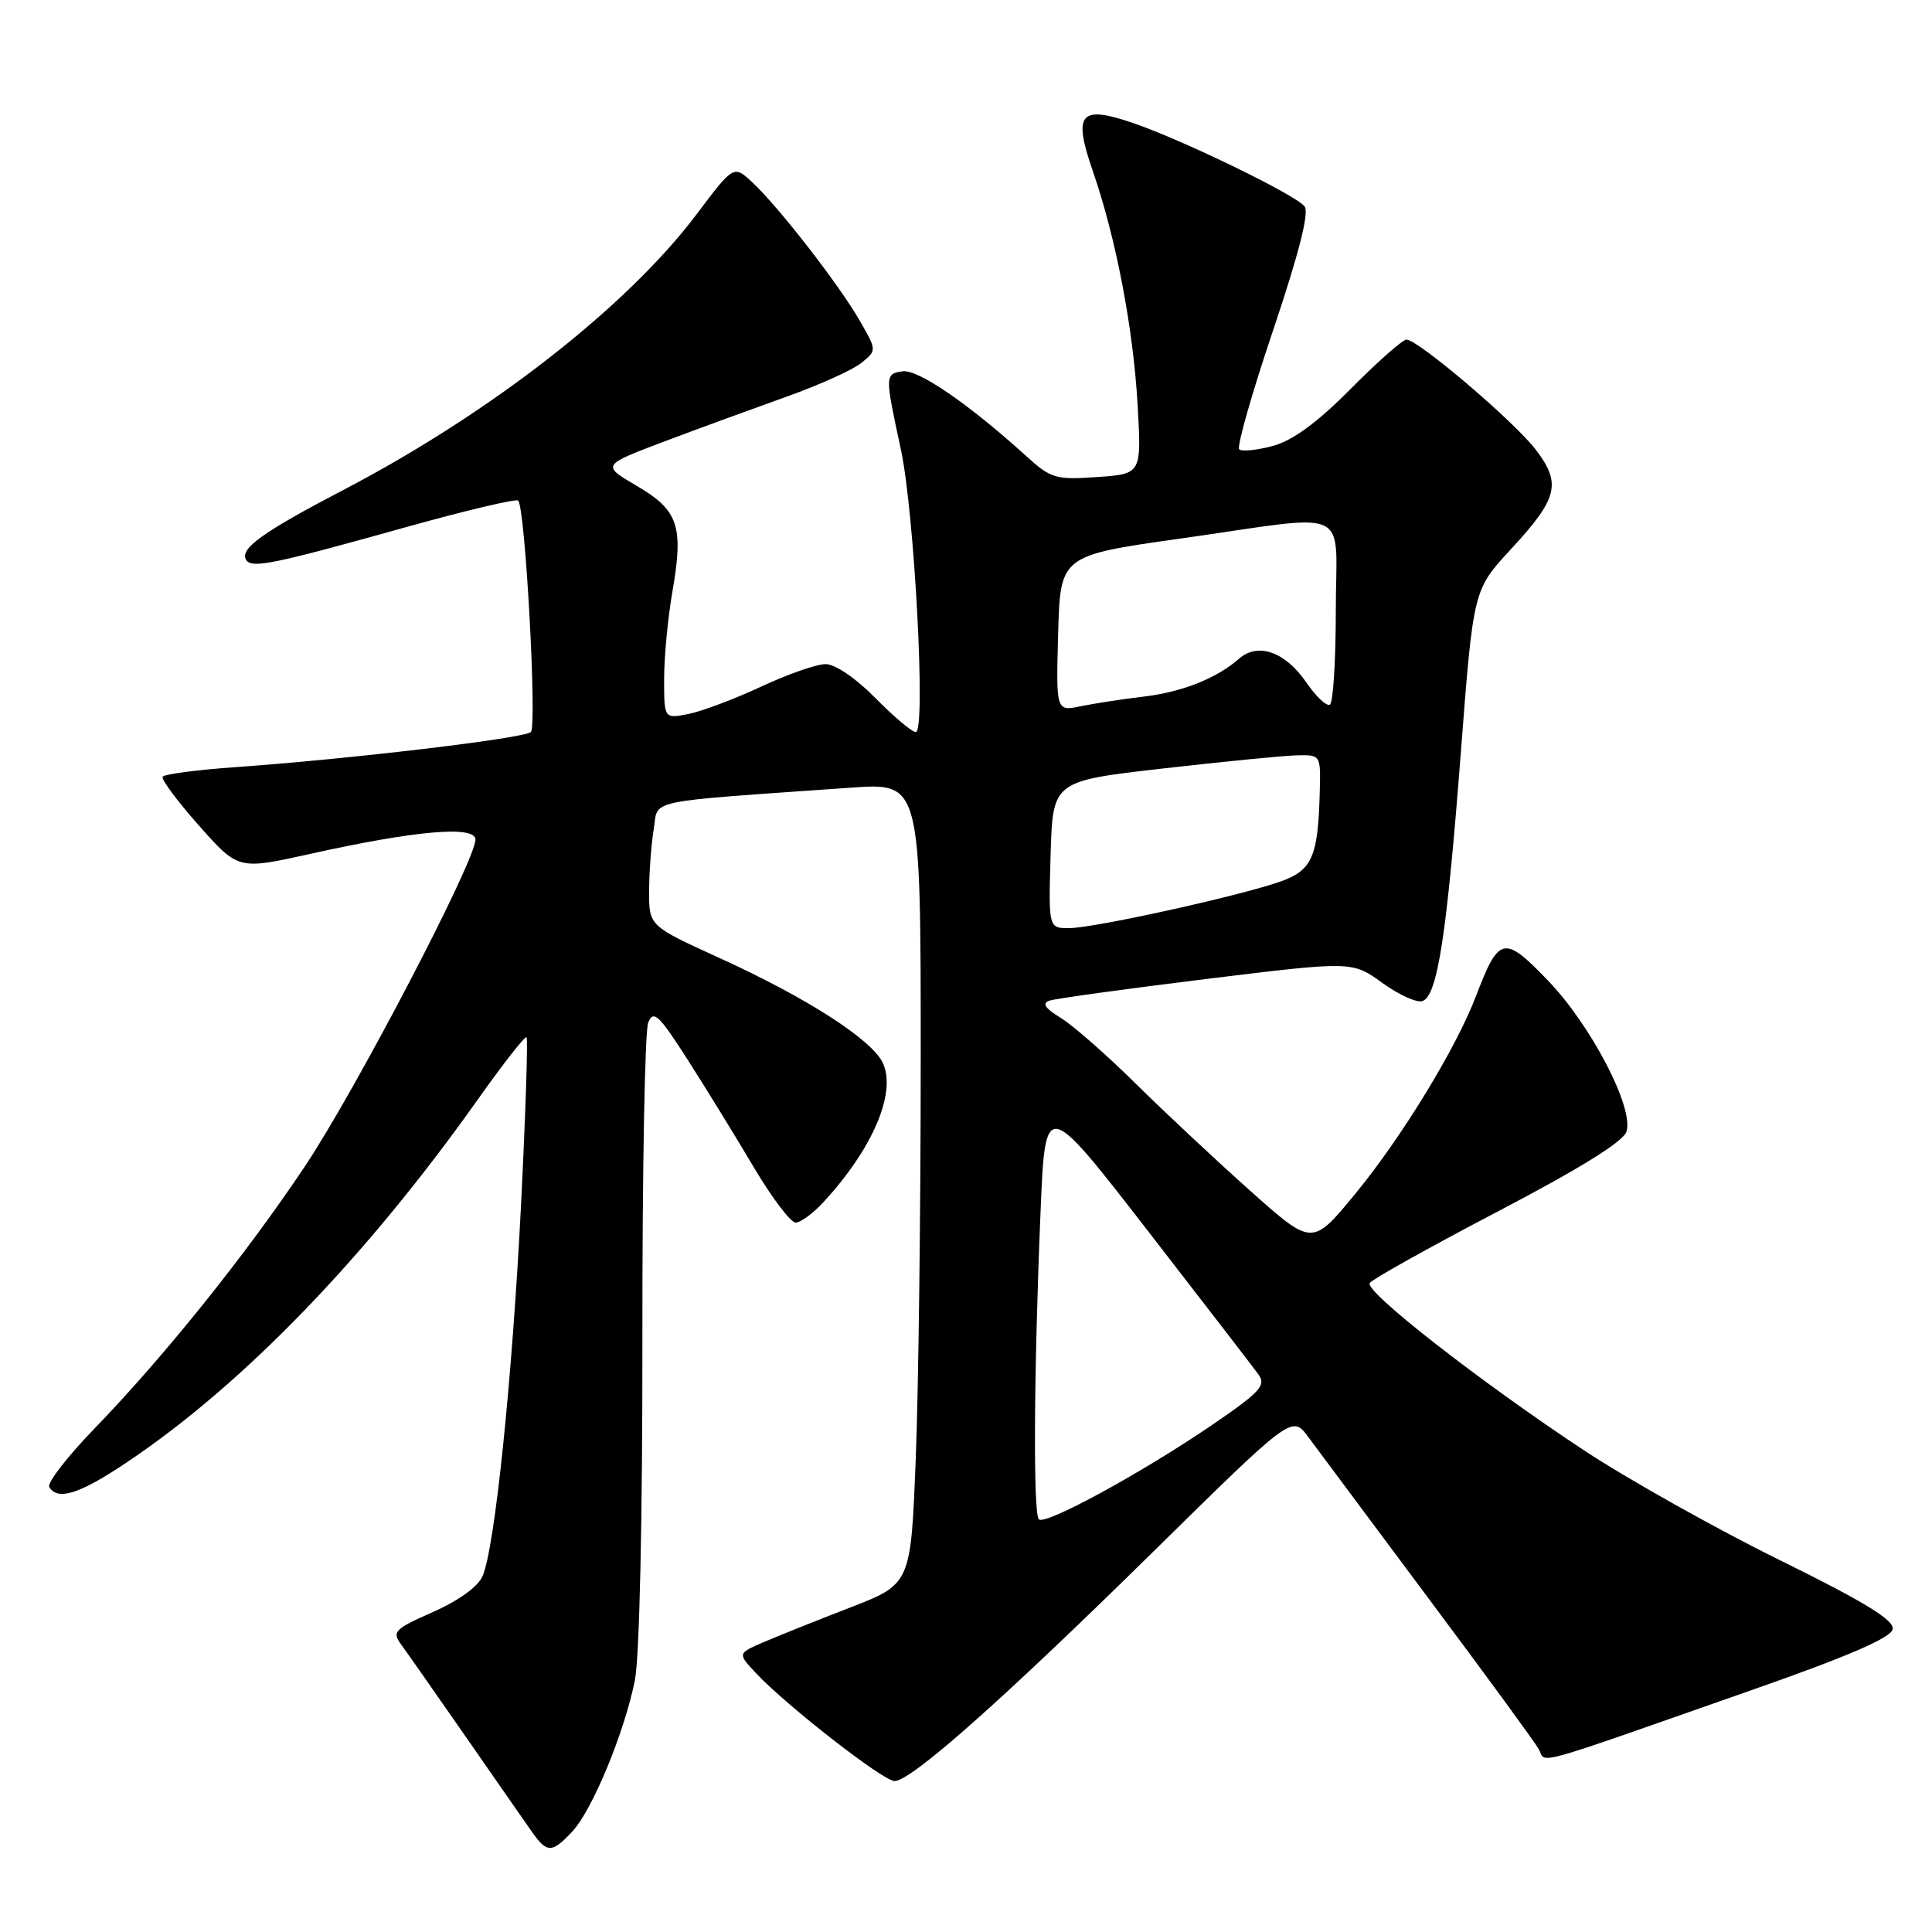 <?xml version="1.0" encoding="UTF-8" standalone="no"?>
<!DOCTYPE svg PUBLIC "-//W3C//DTD SVG 1.1//EN" "http://www.w3.org/Graphics/SVG/1.1/DTD/svg11.dtd" >
<svg xmlns="http://www.w3.org/2000/svg" xmlns:xlink="http://www.w3.org/1999/xlink" version="1.1" viewBox="0 0 256 256">
 <g >
 <path fill="currentColor"
d=" M 75.82 242.70 C 78.48 239.86 82.72 229.62 84.12 222.67 C 84.74 219.59 85.14 201.36 85.12 177.50 C 85.10 155.50 85.44 136.60 85.89 135.50 C 86.59 133.78 87.31 134.46 91.17 140.50 C 93.63 144.35 97.57 150.76 99.93 154.75 C 102.30 158.74 104.77 162.00 105.43 162.00 C 106.09 162.00 107.76 160.76 109.15 159.25 C 115.65 152.18 118.79 144.82 116.99 140.87 C 115.58 137.78 106.89 132.19 95.25 126.90 C 86.00 122.68 86.00 122.68 86.01 118.09 C 86.02 115.57 86.29 111.87 86.62 109.88 C 87.29 105.83 84.87 106.34 112.75 104.37 C 122.00 103.71 122.00 103.71 122.00 140.20 C 122.00 160.26 121.71 184.15 121.34 193.29 C 120.69 209.90 120.69 209.90 112.59 213.03 C 108.14 214.75 102.98 216.82 101.12 217.62 C 97.74 219.09 97.74 219.09 100.12 221.65 C 104.11 225.93 117.03 236.00 118.53 236.00 C 120.73 236.00 132.77 225.32 152.86 205.56 C 171.21 187.50 171.21 187.50 173.36 190.42 C 174.54 192.02 181.68 201.60 189.22 211.71 C 196.77 221.81 203.37 230.84 203.89 231.76 C 204.96 233.68 202.01 234.50 232.49 223.81 C 244.93 219.45 250.58 217.00 250.79 215.88 C 251.02 214.68 247.12 212.29 235.80 206.71 C 227.38 202.56 215.78 196.05 210.00 192.25 C 196.24 183.17 180.80 171.13 181.49 170.01 C 181.80 169.52 189.43 165.26 198.46 160.53 C 209.34 154.84 215.10 151.27 215.52 149.94 C 216.52 146.79 210.82 135.85 205.09 129.90 C 199.28 123.87 198.62 124.02 195.57 132.00 C 192.91 138.97 185.67 150.80 179.49 158.30 C 173.87 165.10 173.87 165.10 165.69 157.81 C 161.18 153.79 154.35 147.40 150.50 143.60 C 146.65 139.79 142.18 135.87 140.56 134.88 C 138.47 133.61 138.03 132.94 139.06 132.59 C 139.85 132.32 149.20 131.03 159.84 129.72 C 179.18 127.35 179.18 127.35 183.18 130.25 C 185.38 131.84 187.78 132.92 188.51 132.64 C 190.48 131.88 191.70 123.91 193.56 99.83 C 195.22 78.17 195.22 78.17 200.15 72.83 C 206.44 66.04 206.93 64.09 203.51 59.60 C 200.66 55.86 187.90 45.00 186.36 45.00 C 185.86 45.00 182.53 47.94 178.97 51.53 C 174.53 56.01 171.29 58.38 168.65 59.09 C 166.53 59.66 164.53 59.86 164.20 59.53 C 163.86 59.20 165.89 52.08 168.71 43.71 C 172.16 33.45 173.51 28.12 172.85 27.33 C 171.57 25.77 156.87 18.63 150.28 16.35 C 143.09 13.87 142.14 14.97 144.80 22.66 C 147.87 31.52 150.16 43.48 150.74 53.65 C 151.26 62.80 151.26 62.80 145.38 63.21 C 139.90 63.60 139.26 63.41 136.00 60.45 C 128.34 53.50 121.64 48.91 119.60 49.20 C 117.25 49.54 117.24 49.71 119.36 59.50 C 121.17 67.86 122.71 97.00 121.35 97.00 C 120.84 97.00 118.43 94.97 116.00 92.50 C 113.44 89.89 110.67 88.00 109.40 88.00 C 108.21 88.00 104.36 89.34 100.86 90.98 C 97.36 92.61 93.04 94.24 91.25 94.60 C 88.00 95.25 88.00 95.25 88.00 89.96 C 88.00 87.05 88.50 81.81 89.11 78.32 C 90.60 69.71 89.89 67.60 84.34 64.36 C 79.71 61.64 79.71 61.64 88.10 58.47 C 92.72 56.73 100.00 54.07 104.28 52.54 C 108.55 51.02 112.98 49.02 114.12 48.10 C 116.19 46.43 116.19 46.43 113.91 42.47 C 111.18 37.72 103.18 27.42 99.71 24.18 C 97.22 21.86 97.22 21.86 92.29 28.41 C 83.08 40.63 65.00 54.74 45.50 64.92 C 34.77 70.52 31.71 72.73 32.62 74.19 C 33.34 75.36 36.18 74.78 53.83 69.84 C 61.72 67.64 68.39 66.06 68.66 66.33 C 69.60 67.26 71.18 96.22 70.34 97.00 C 69.44 97.84 46.34 100.58 31.21 101.65 C 26.11 102.01 21.76 102.58 21.55 102.92 C 21.34 103.26 23.51 106.18 26.37 109.40 C 31.57 115.26 31.57 115.26 41.04 113.16 C 55.05 110.04 63.00 109.35 63.00 111.25 C 63.00 114.05 47.15 144.42 40.43 154.50 C 32.63 166.19 21.78 179.72 12.51 189.30 C 8.90 193.03 6.20 196.52 6.53 197.05 C 7.68 198.90 10.60 197.95 17.01 193.63 C 32.29 183.35 48.55 166.51 63.24 145.79 C 66.63 141.00 69.57 137.24 69.77 137.44 C 69.97 137.64 69.64 147.64 69.04 159.65 C 67.87 182.79 65.58 204.97 63.96 208.81 C 63.37 210.22 60.82 212.07 57.39 213.59 C 52.28 215.85 51.91 216.22 53.15 217.90 C 53.89 218.91 57.74 224.41 61.71 230.12 C 65.67 235.83 69.63 241.51 70.50 242.75 C 72.49 245.57 73.13 245.56 75.82 242.70 Z  M 137.65 201.32 C 136.89 200.56 136.99 181.86 137.88 160.53 C 138.50 145.55 138.50 145.55 152.00 162.97 C 159.43 172.56 166.05 181.16 166.73 182.09 C 167.80 183.56 167.04 184.41 160.73 188.73 C 151.39 195.11 138.49 202.16 137.65 201.32 Z  M 139.21 113.25 C 139.50 103.50 139.50 103.50 154.00 101.84 C 161.97 100.93 169.96 100.14 171.75 100.09 C 174.99 100.00 175.00 100.02 174.88 104.75 C 174.66 113.61 173.89 115.36 169.49 116.87 C 163.84 118.81 145.04 122.95 141.71 122.98 C 138.93 123.00 138.93 123.00 139.21 113.25 Z  M 140.21 83.94 C 140.50 73.61 140.50 73.61 156.50 71.35 C 179.60 68.08 177.00 66.86 177.00 80.94 C 177.00 87.51 176.65 93.10 176.22 93.37 C 175.79 93.63 174.37 92.30 173.08 90.41 C 170.32 86.38 166.69 85.09 164.21 87.26 C 161.21 89.89 156.64 91.70 151.50 92.31 C 148.75 92.63 145.02 93.21 143.21 93.58 C 139.93 94.26 139.93 94.26 140.21 83.94 Z "/>
</g>
</svg>